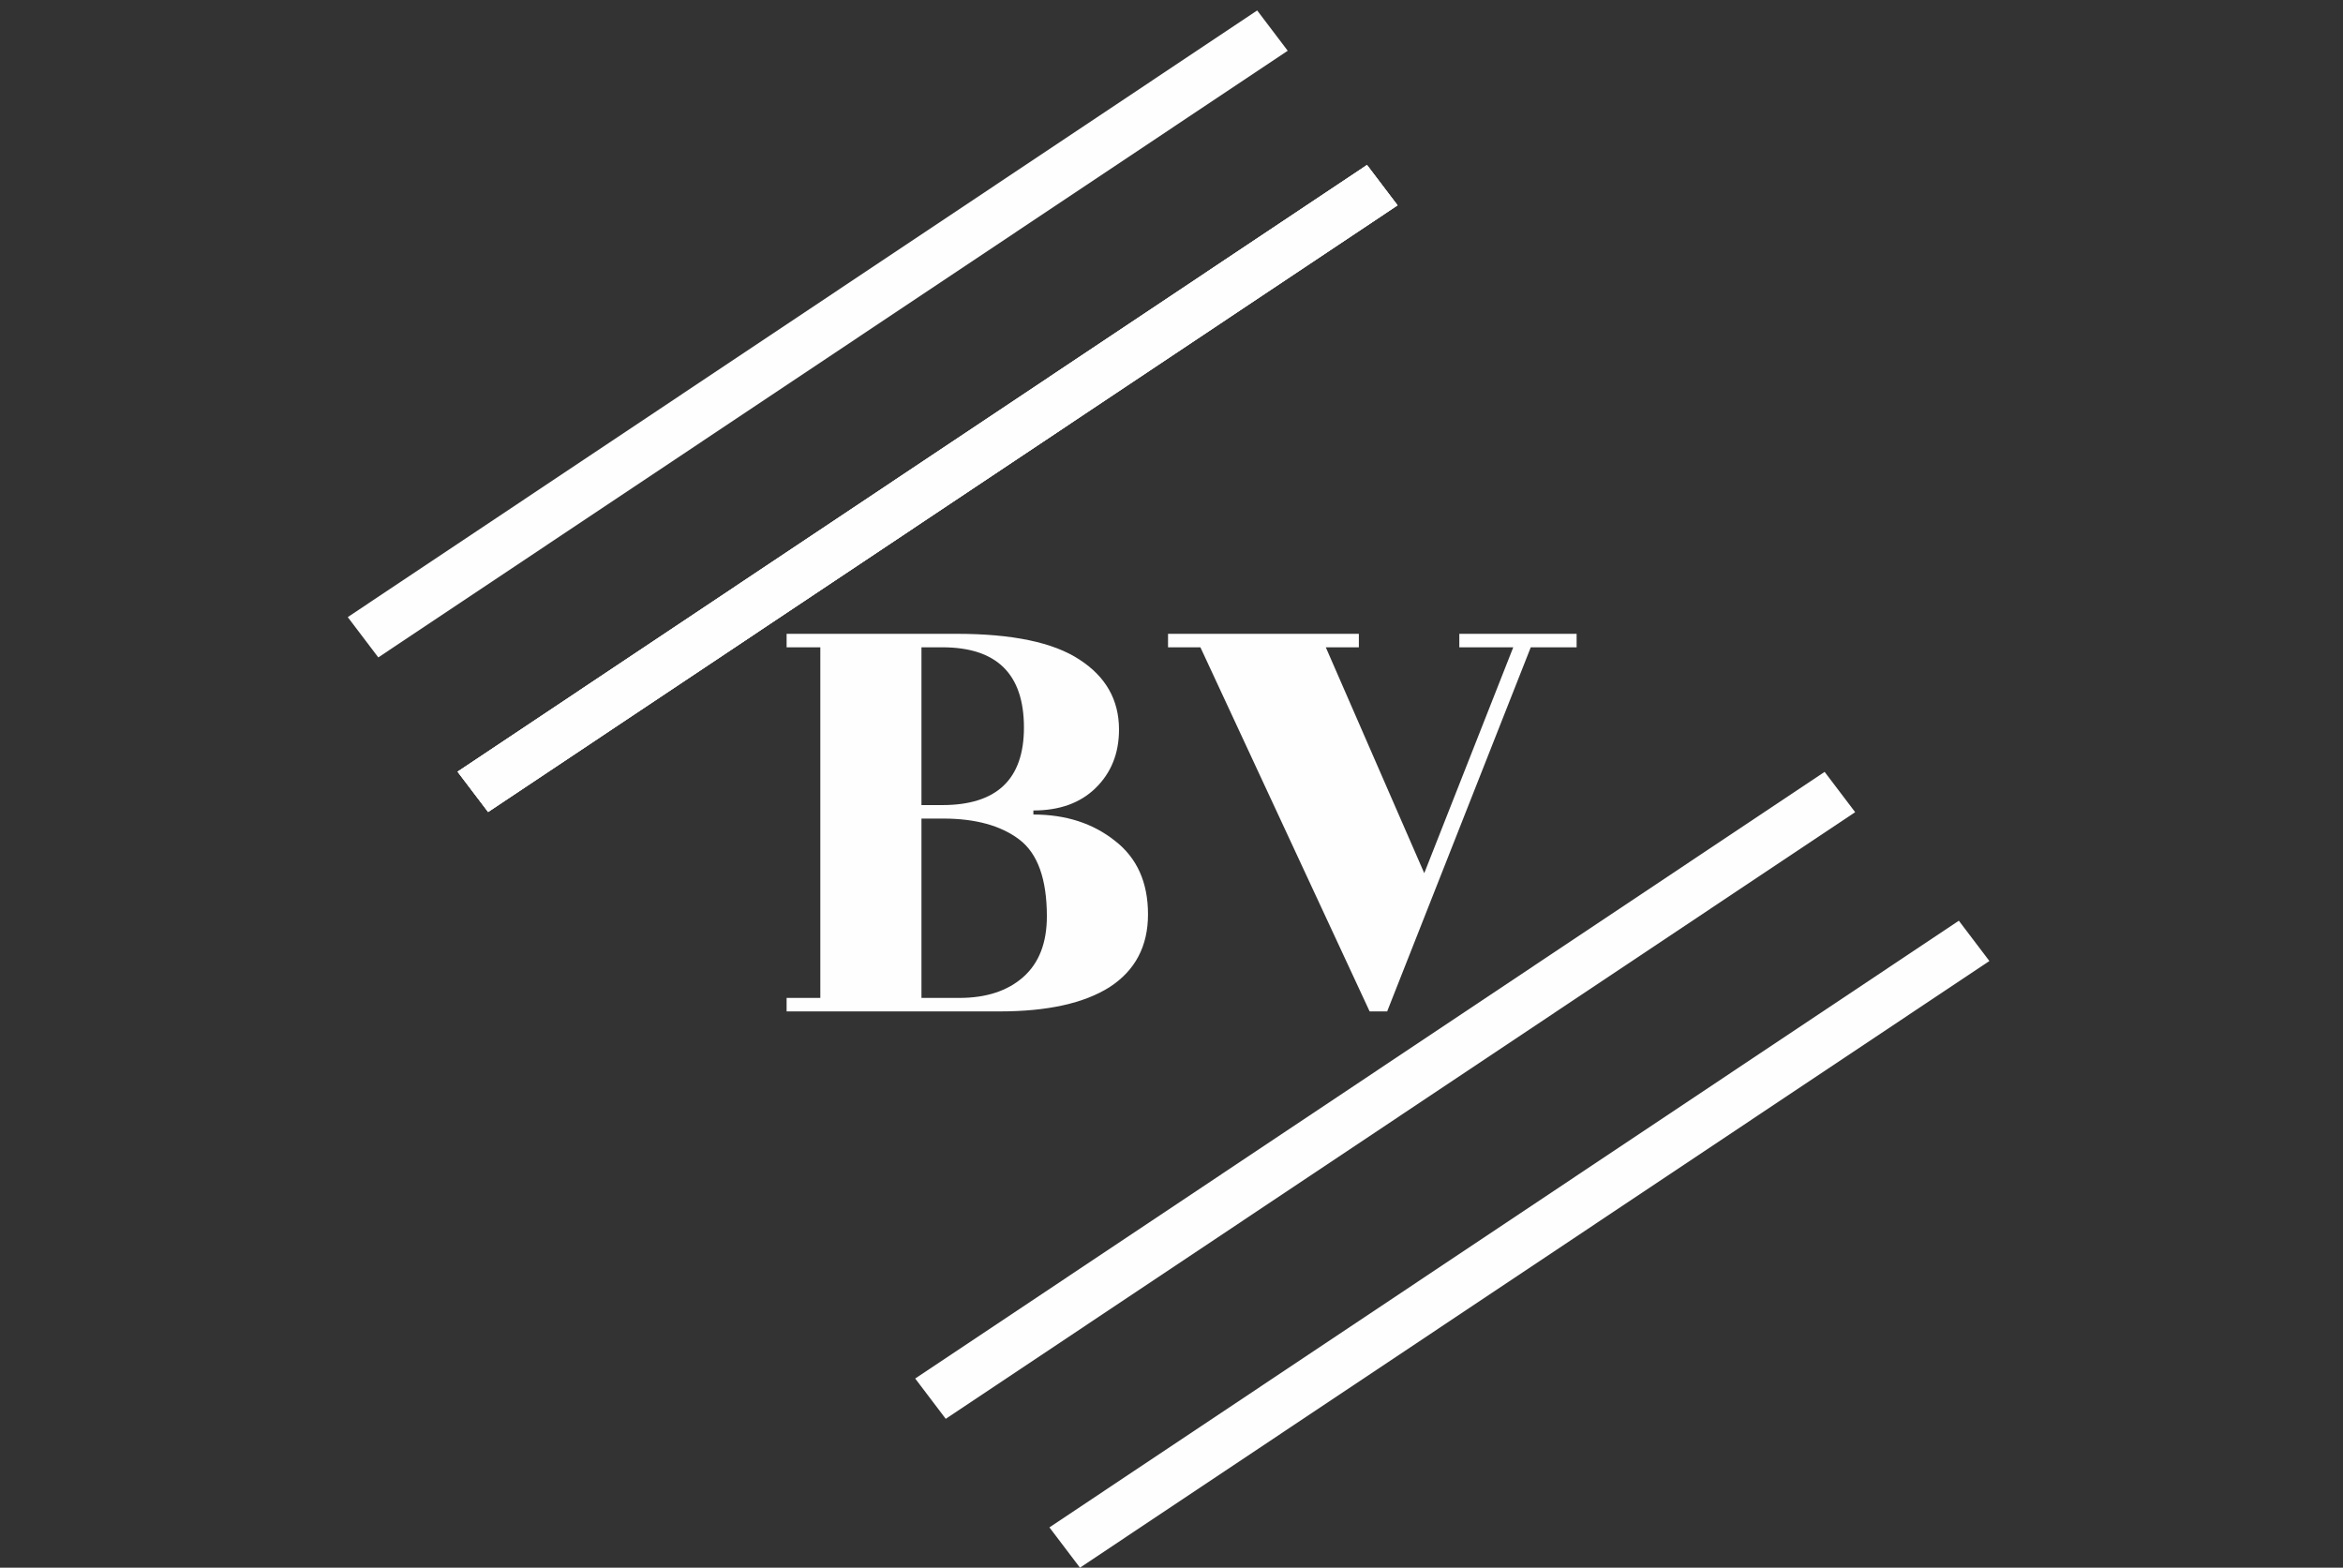 <svg width="139" height="93" viewBox="0 0 139 93" fill="none" xmlns="http://www.w3.org/2000/svg">
<rect x="0" y="0" width="139" height="93" fill="#333333" stroke="none"/>
<path d="M54.666 47.76H55.906C59.133 47.76 60.746 46.227 60.746 43.16C60.746 39.987 59.133 38.4 55.906 38.4H54.666V47.76ZM54.666 59.2H56.906C58.506 59.2 59.773 58.787 60.706 57.96C61.64 57.133 62.106 55.933 62.106 54.36C62.106 52.147 61.56 50.627 60.466 49.8C59.373 48.973 57.866 48.56 55.946 48.56H54.666V59.2ZM46.666 60V59.2H48.666V38.4H46.666V37.6H56.746C60.053 37.6 62.48 38.107 64.026 39.12C65.6 40.133 66.386 41.52 66.386 43.28C66.386 44.693 65.92 45.853 64.986 46.76C64.08 47.64 62.853 48.08 61.306 48.08V48.32C63.226 48.32 64.84 48.84 66.146 49.88C67.453 50.893 68.106 52.347 68.106 54.24C68.106 56.133 67.346 57.573 65.826 58.56C64.306 59.52 62.133 60 59.306 60H46.666ZM93.534 37.6V38.4H90.814L82.294 60H81.254L71.215 38.4H69.294V37.6H80.615V38.4H78.654L84.495 51.8L89.775 38.4H86.575V37.6H93.534Z" fill="#FFFEFE"/>
<line y1="-1.5" x2="64.846" y2="-1.5" transform="matrix(0.832 -0.555 0.604 0.797 28.958 48.17)" stroke="#FFFEFE" stroke-width="3"/>
<line y1="-1.5" x2="64.846" y2="-1.5" transform="matrix(0.832 -0.555 0.604 0.797 28.958 48.17)" stroke="#FFFEFE" stroke-width="3"/>
<line y1="-1.5" x2="64.846" y2="-1.5" transform="matrix(0.832 -0.555 0.604 0.797 28.958 48.17)" stroke="#FFFEFE" stroke-width="3"/>
<line y1="-1.5" x2="64.846" y2="-1.5" transform="matrix(0.832 -0.555 0.604 0.797 22.443 39)" stroke="#FFFEFE" stroke-width="3"/>
<line y1="-1.5" x2="64.846" y2="-1.5" transform="matrix(0.832 -0.555 0.604 0.797 56.107 84.17)" stroke="#FFFEFE" stroke-width="3"/>
<line y1="-1.5" x2="64.846" y2="-1.5" transform="matrix(0.832 -0.555 0.604 0.797 64.07 93)" stroke="#FFFEFE" stroke-width="3"/>
</svg>
